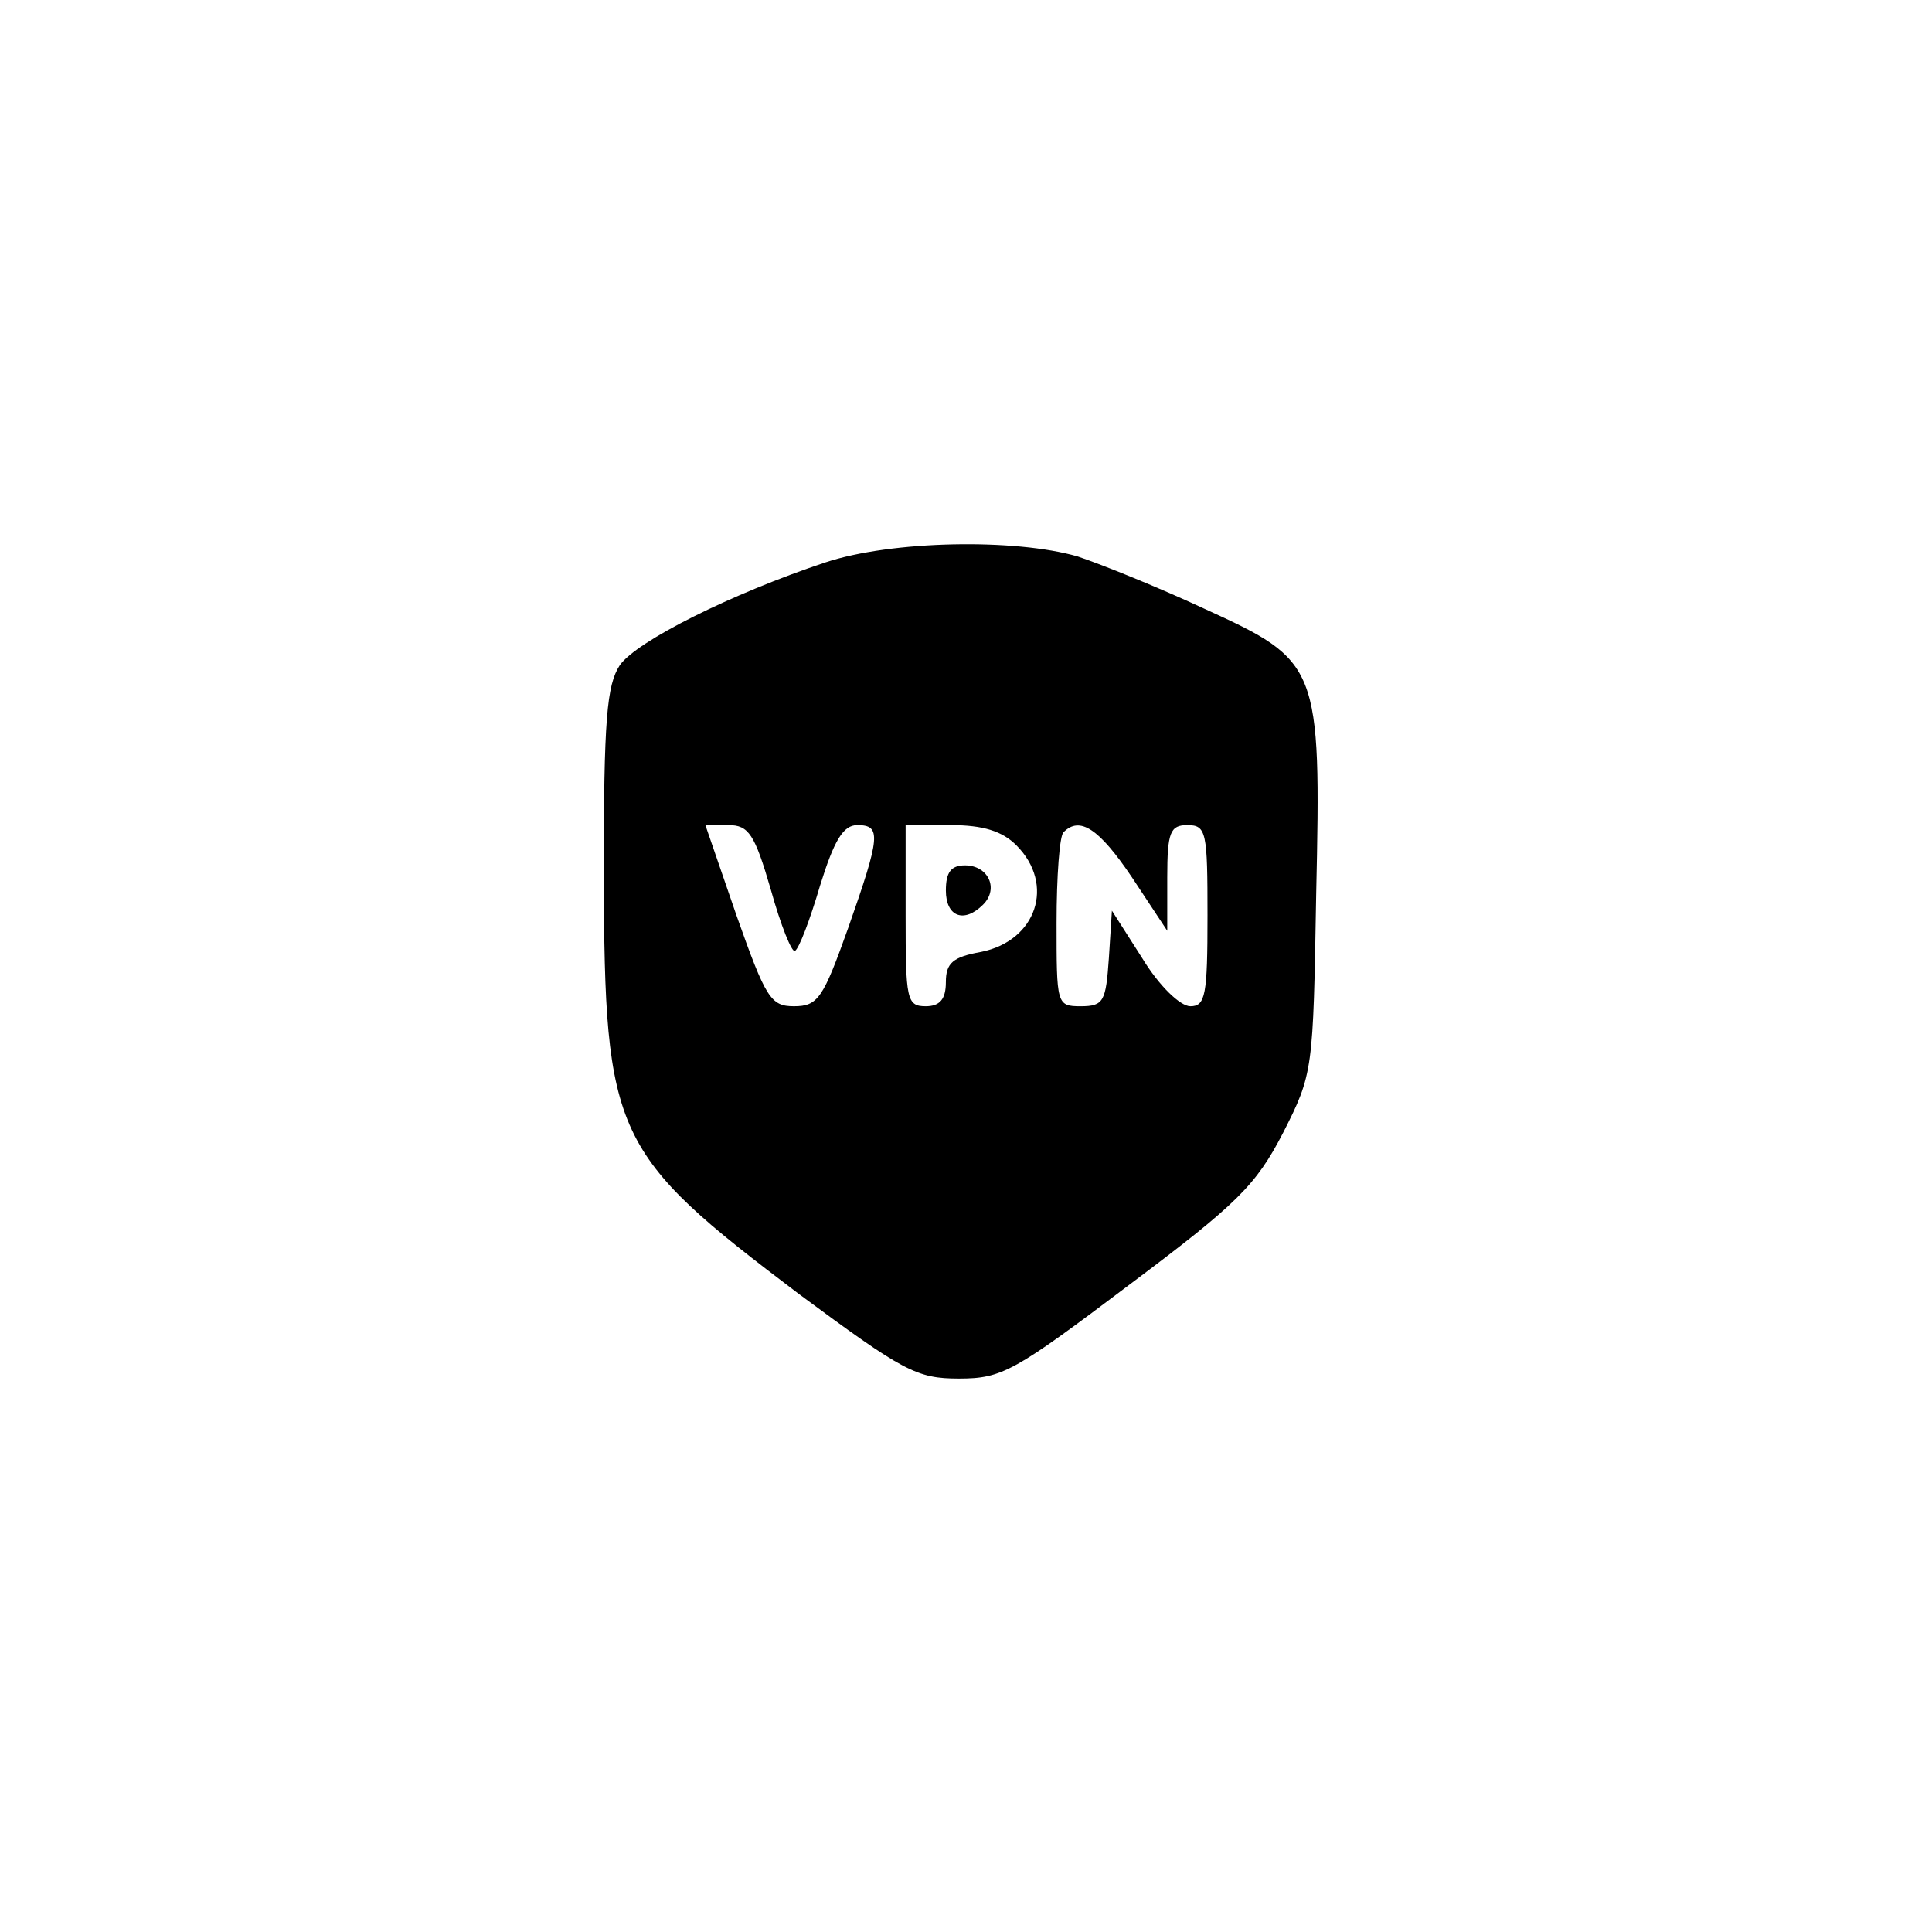 <?xml version="1.0" standalone="no"?>
<!DOCTYPE svg PUBLIC "-//W3C//DTD SVG 20010904//EN"
 "http://www.w3.org/TR/2001/REC-SVG-20010904/DTD/svg10.dtd">
<svg version="1.0" xmlns="http://www.w3.org/2000/svg"
 width="192pt" height="192pt" viewBox="0 0 192 192"
 preserveAspectRatio="xMidYMid meet">
<g transform="translate(0,192) scale(0.1,-0.1)"
fill="#000000" stroke="none">
811 c445 -92 729 -532 635 -987 -62 -301 -295 -546 -601 -630 -91 -26 -329
-26 -420 0 -291 80 -516 305 -596 596 -26 91 -26 329 0 420 120 433 542 692
982 601z"/>
<path d="M820 1361 c-93 -31 -187 -78 -204 -102 -13 -20 -16 -53 -16 -209 1
-260 9 -276 194 -416 104 -77 117 -84 159 -84 43 0 55 7 169 93 108 81 126 99
153 151 30 59 30 62 33 237 5 228 3 232 -111 284 -45 21 -102 44 -126 52 -62
18 -185 16 -251 -6z m-54 -325 c10 -36 21 -63 24 -61 4 2 15 31 25 65 14 45
23 60 37 60 24 0 23 -11 -9 -102 -25 -70 -30 -78 -54 -78 -23 0 -28 8 -57 90
l-31 90 23 0 c20 0 26 -9 42 -64z m244 44 c39 -39 20 -95 -35 -106 -28 -5 -35
-11 -35 -30 0 -17 -6 -24 -20 -24 -19 0 -20 7 -20 90 l0 90 45 0 c32 0 51 -6
65 -20z m115 -32 l35 -53 0 53 c0 45 3 52 20 52 19 0 20 -7 20 -90 0 -79 -2
-90 -17 -90 -10 0 -31 20 -48 48 l-30 47 -3 -47 c-3 -43 -5 -48 -28 -48 -24 0
-24 2 -24 83 0 46 3 87 7 90 16 16 35 4 68 -45z"/>
<path d="M940 1035 c0 -26 18 -33 37 -14 16 16 5 39 -18 39 -14 0 -19 -7 -19
-25z"/>
</g>
</svg>
